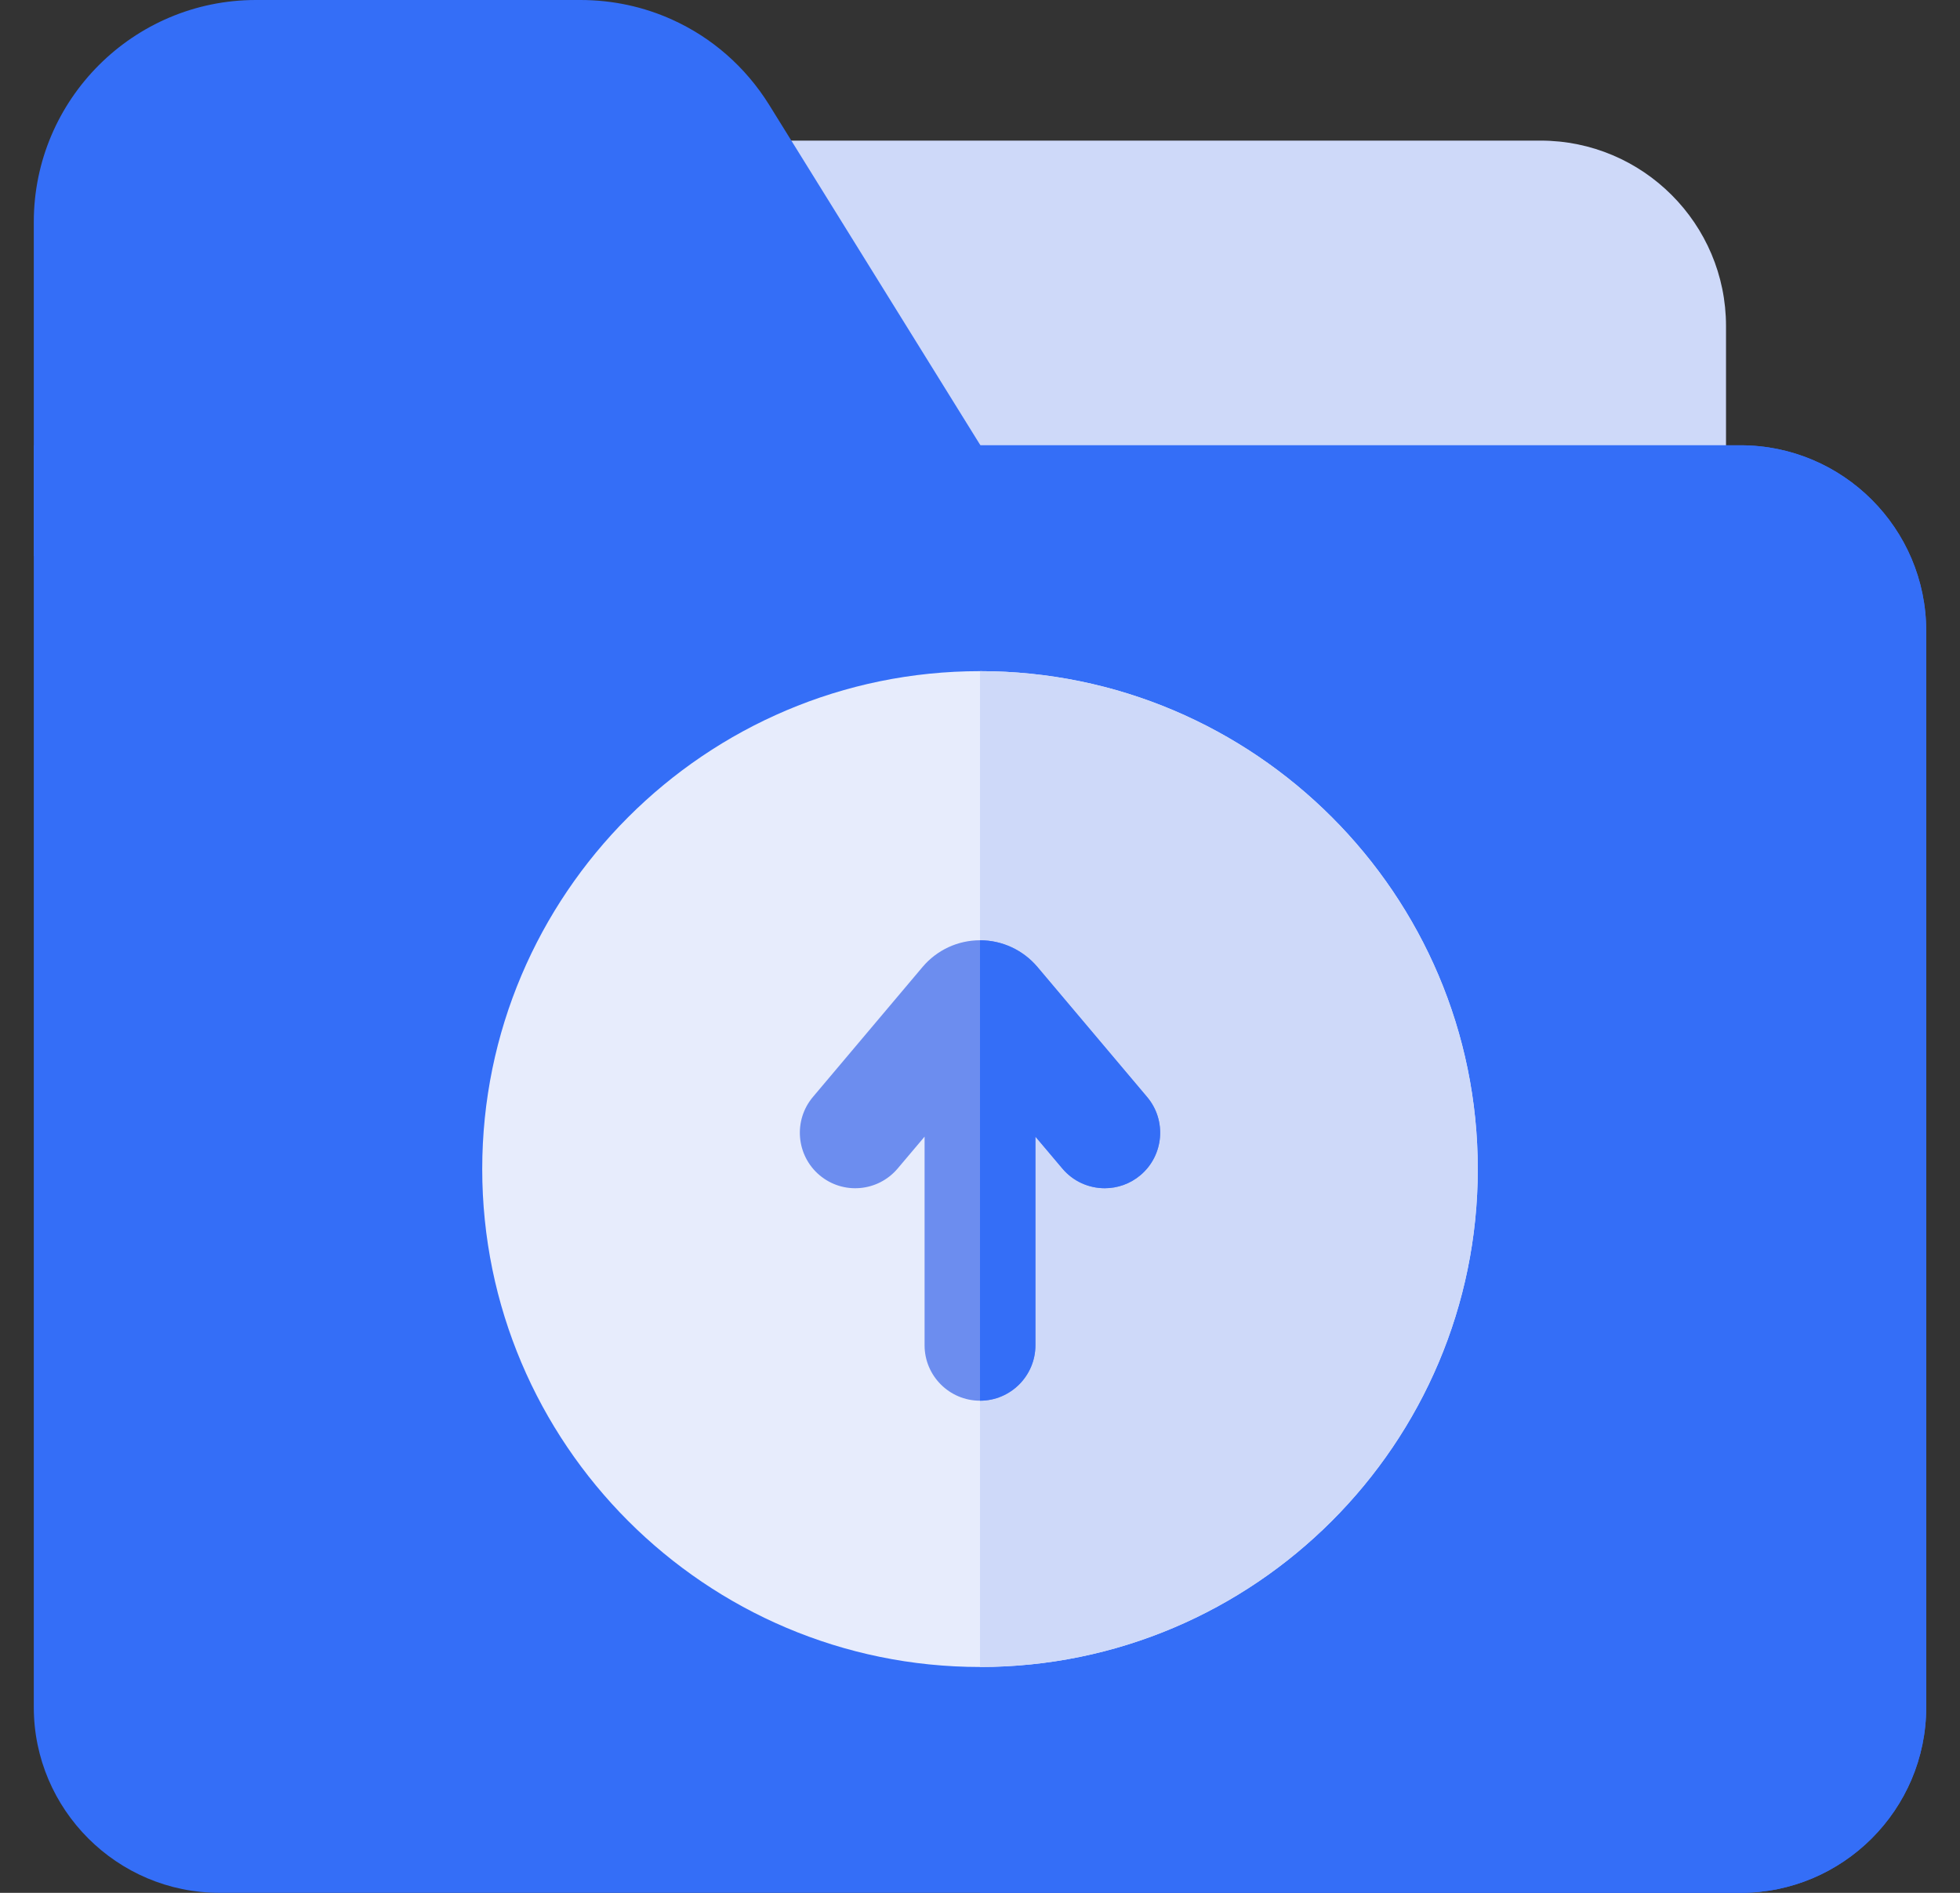 <svg width="29" height="28" viewBox="0 0 29 28" fill="none" xmlns="http://www.w3.org/2000/svg">
<rect x="0" y="0" width="29" height="28" fill="#333333" stroke="none"/>
<g clip-path="url(#clip0_635_7000)">
<path d="M22.794 2.08H9.95V7.407H25.538V4.823C25.538 3.31 24.307 2.08 22.794 2.08Z" fill="#CED9F9"/>
<path d="M15.524 8.227H0.5V3.284C0.5 1.473 1.974 0 3.786 0H8.589C9.066 0 9.526 0.101 9.944 0.29C10.528 0.553 11.029 0.986 11.381 1.552L15.524 8.227Z" fill="#346EF7"/>
<path d="M28.5 9.333V25.254C28.5 26.768 27.267 28 25.753 28H3.247C1.733 28 0.5 26.768 0.5 25.254V6.587H25.753C27.267 6.587 28.5 7.819 28.5 9.333Z" fill="#346EF7"/>
<path d="M28.5 9.333V25.254C28.5 26.768 27.267 28 25.753 28H14.5V6.587H25.753C27.267 6.587 28.5 7.819 28.5 9.333Z" fill="#346EF7"/>
<path d="M21.865 17.293C21.865 21.355 18.561 24.659 14.5 24.659C10.439 24.659 7.135 21.355 7.135 17.293C7.135 13.232 10.439 9.928 14.5 9.928C18.561 9.928 21.865 13.232 21.865 17.293Z" fill="#E7ECFC"/>
<path d="M21.865 17.293C21.865 21.355 18.561 24.659 14.5 24.659V9.928C18.561 9.928 21.865 13.232 21.865 17.293Z" fill="#CED9F9"/>
<path d="M16.874 17.384C16.72 17.514 16.532 17.577 16.346 17.577C16.112 17.577 15.88 17.478 15.718 17.285L15.32 16.814V19.9C15.32 20.352 14.953 20.72 14.5 20.72C14.047 20.72 13.68 20.352 13.68 19.9V16.814L13.282 17.285C12.989 17.632 12.472 17.676 12.126 17.384C11.78 17.092 11.736 16.574 12.027 16.228L13.651 14.303C13.863 14.053 14.172 13.909 14.5 13.909C14.828 13.909 15.137 14.053 15.349 14.303L16.973 16.228C17.265 16.574 17.22 17.092 16.874 17.384Z" fill="#6C8DEF"/>
<path d="M16.874 17.384C16.72 17.514 16.532 17.577 16.346 17.577C16.112 17.577 15.88 17.478 15.718 17.285L15.32 16.814V19.9C15.32 20.352 14.953 20.72 14.5 20.72V13.909C14.828 13.909 15.137 14.053 15.349 14.303L16.973 16.228C17.265 16.574 17.22 17.092 16.874 17.384Z" fill="#346EF7"/>
</g>
<defs>
<clipPath id="clip0_635_7000">
<rect width="28" height="28" fill="white" transform="translate(0.5)"/>
</clipPath>
</defs>
</svg>
